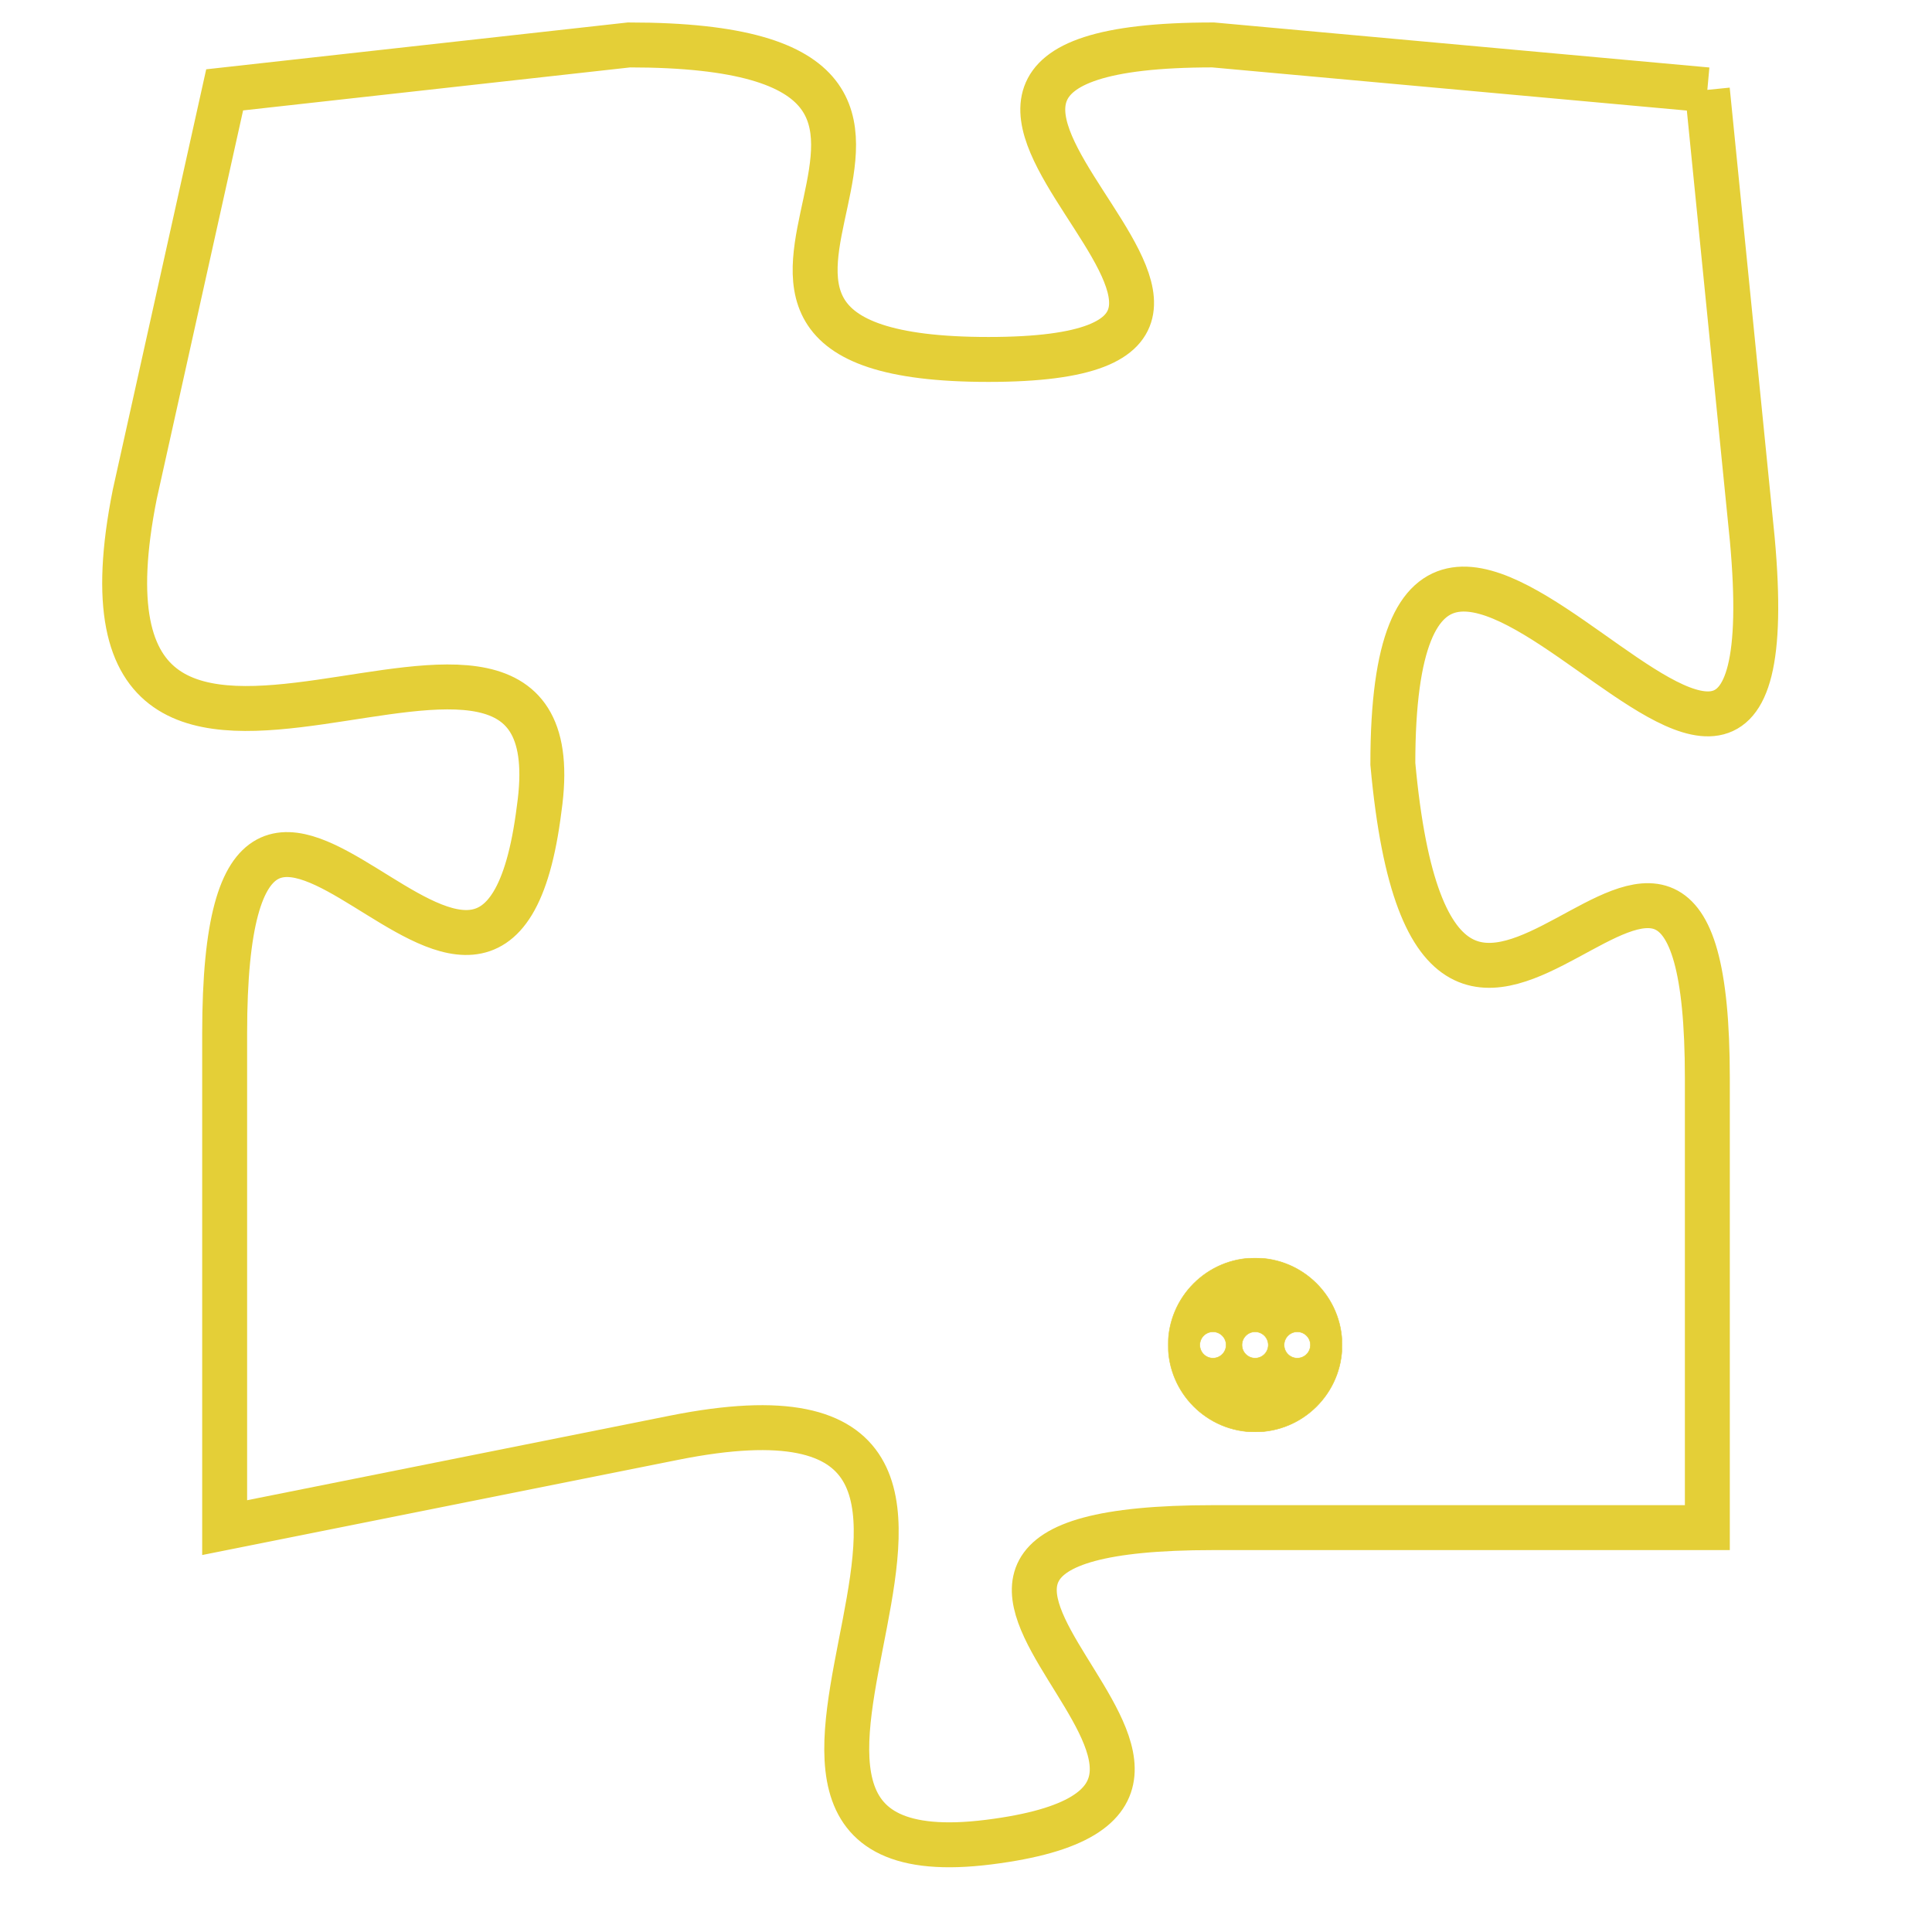 <svg version="1.1" xmlns="http://www.w3.org/2000/svg" xmlns:xlink="http://www.w3.org/1999/xlink" fill="transparent" x="0" y="0" width="350" height="350" preserveAspectRatio="xMinYMin slice"><style type="text/css">.links{fill:transparent;stroke: #E4CF37;}.links:hover{fill:#63D272; opacity:0.4;}</style><defs><g id="allt"><path id="t8305" d="M3828,2016 L3817,2015 C3807,2015 3821,2022 3812,2022 C3803,2022 3814,2015 3804,2015 L3795,2016 3795,2016 L3793,2025 C3791,2035 3803,2025 3802,2032 C3801,2040 3795,2027 3795,2037 L3795,2048 3795,2048 L3805,2046 C3815,2044 3804,2056 3812,2055 C3820,2054 3807,2048 3817,2048 L3828,2048 3828,2048 L3828,2038 C3828,2028 3822,2042 3821,2031 C3821,2020 3830,2037 3829,2026 L3828,2016"/></g><clipPath id="c" clipRule="evenodd" fill="transparent"><use href="#t8305"/></clipPath></defs><svg viewBox="3790 2014 41 43" preserveAspectRatio="xMinYMin meet"><svg width="4380" height="2430"><g><image crossorigin="anonymous" x="0" y="0" href="https://nftpuzzle.license-token.com/assets/completepuzzle.svg" width="100%" height="100%" /><g class="links"><use href="#t8305"/></g></g></svg><svg x="3816" y="2042" height="9%" width="9%" viewBox="0 0 330 330"><g><a xlink:href="https://nftpuzzle.license-token.com/" class="links"><title>See the most innovative NFT based token software licensing project</title><path fill="#E4CF37" id="more" d="M165,0C74.019,0,0,74.019,0,165s74.019,165,165,165s165-74.019,165-165S255.981,0,165,0z M85,190 c-13.785,0-25-11.215-25-25s11.215-25,25-25s25,11.215,25,25S98.785,190,85,190z M165,190c-13.785,0-25-11.215-25-25 s11.215-25,25-25s25,11.215,25,25S178.785,190,165,190z M245,190c-13.785,0-25-11.215-25-25s11.215-25,25-25 c13.785,0,25,11.215,25,25S258.785,190,245,190z"></path></a></g></svg></svg></svg>